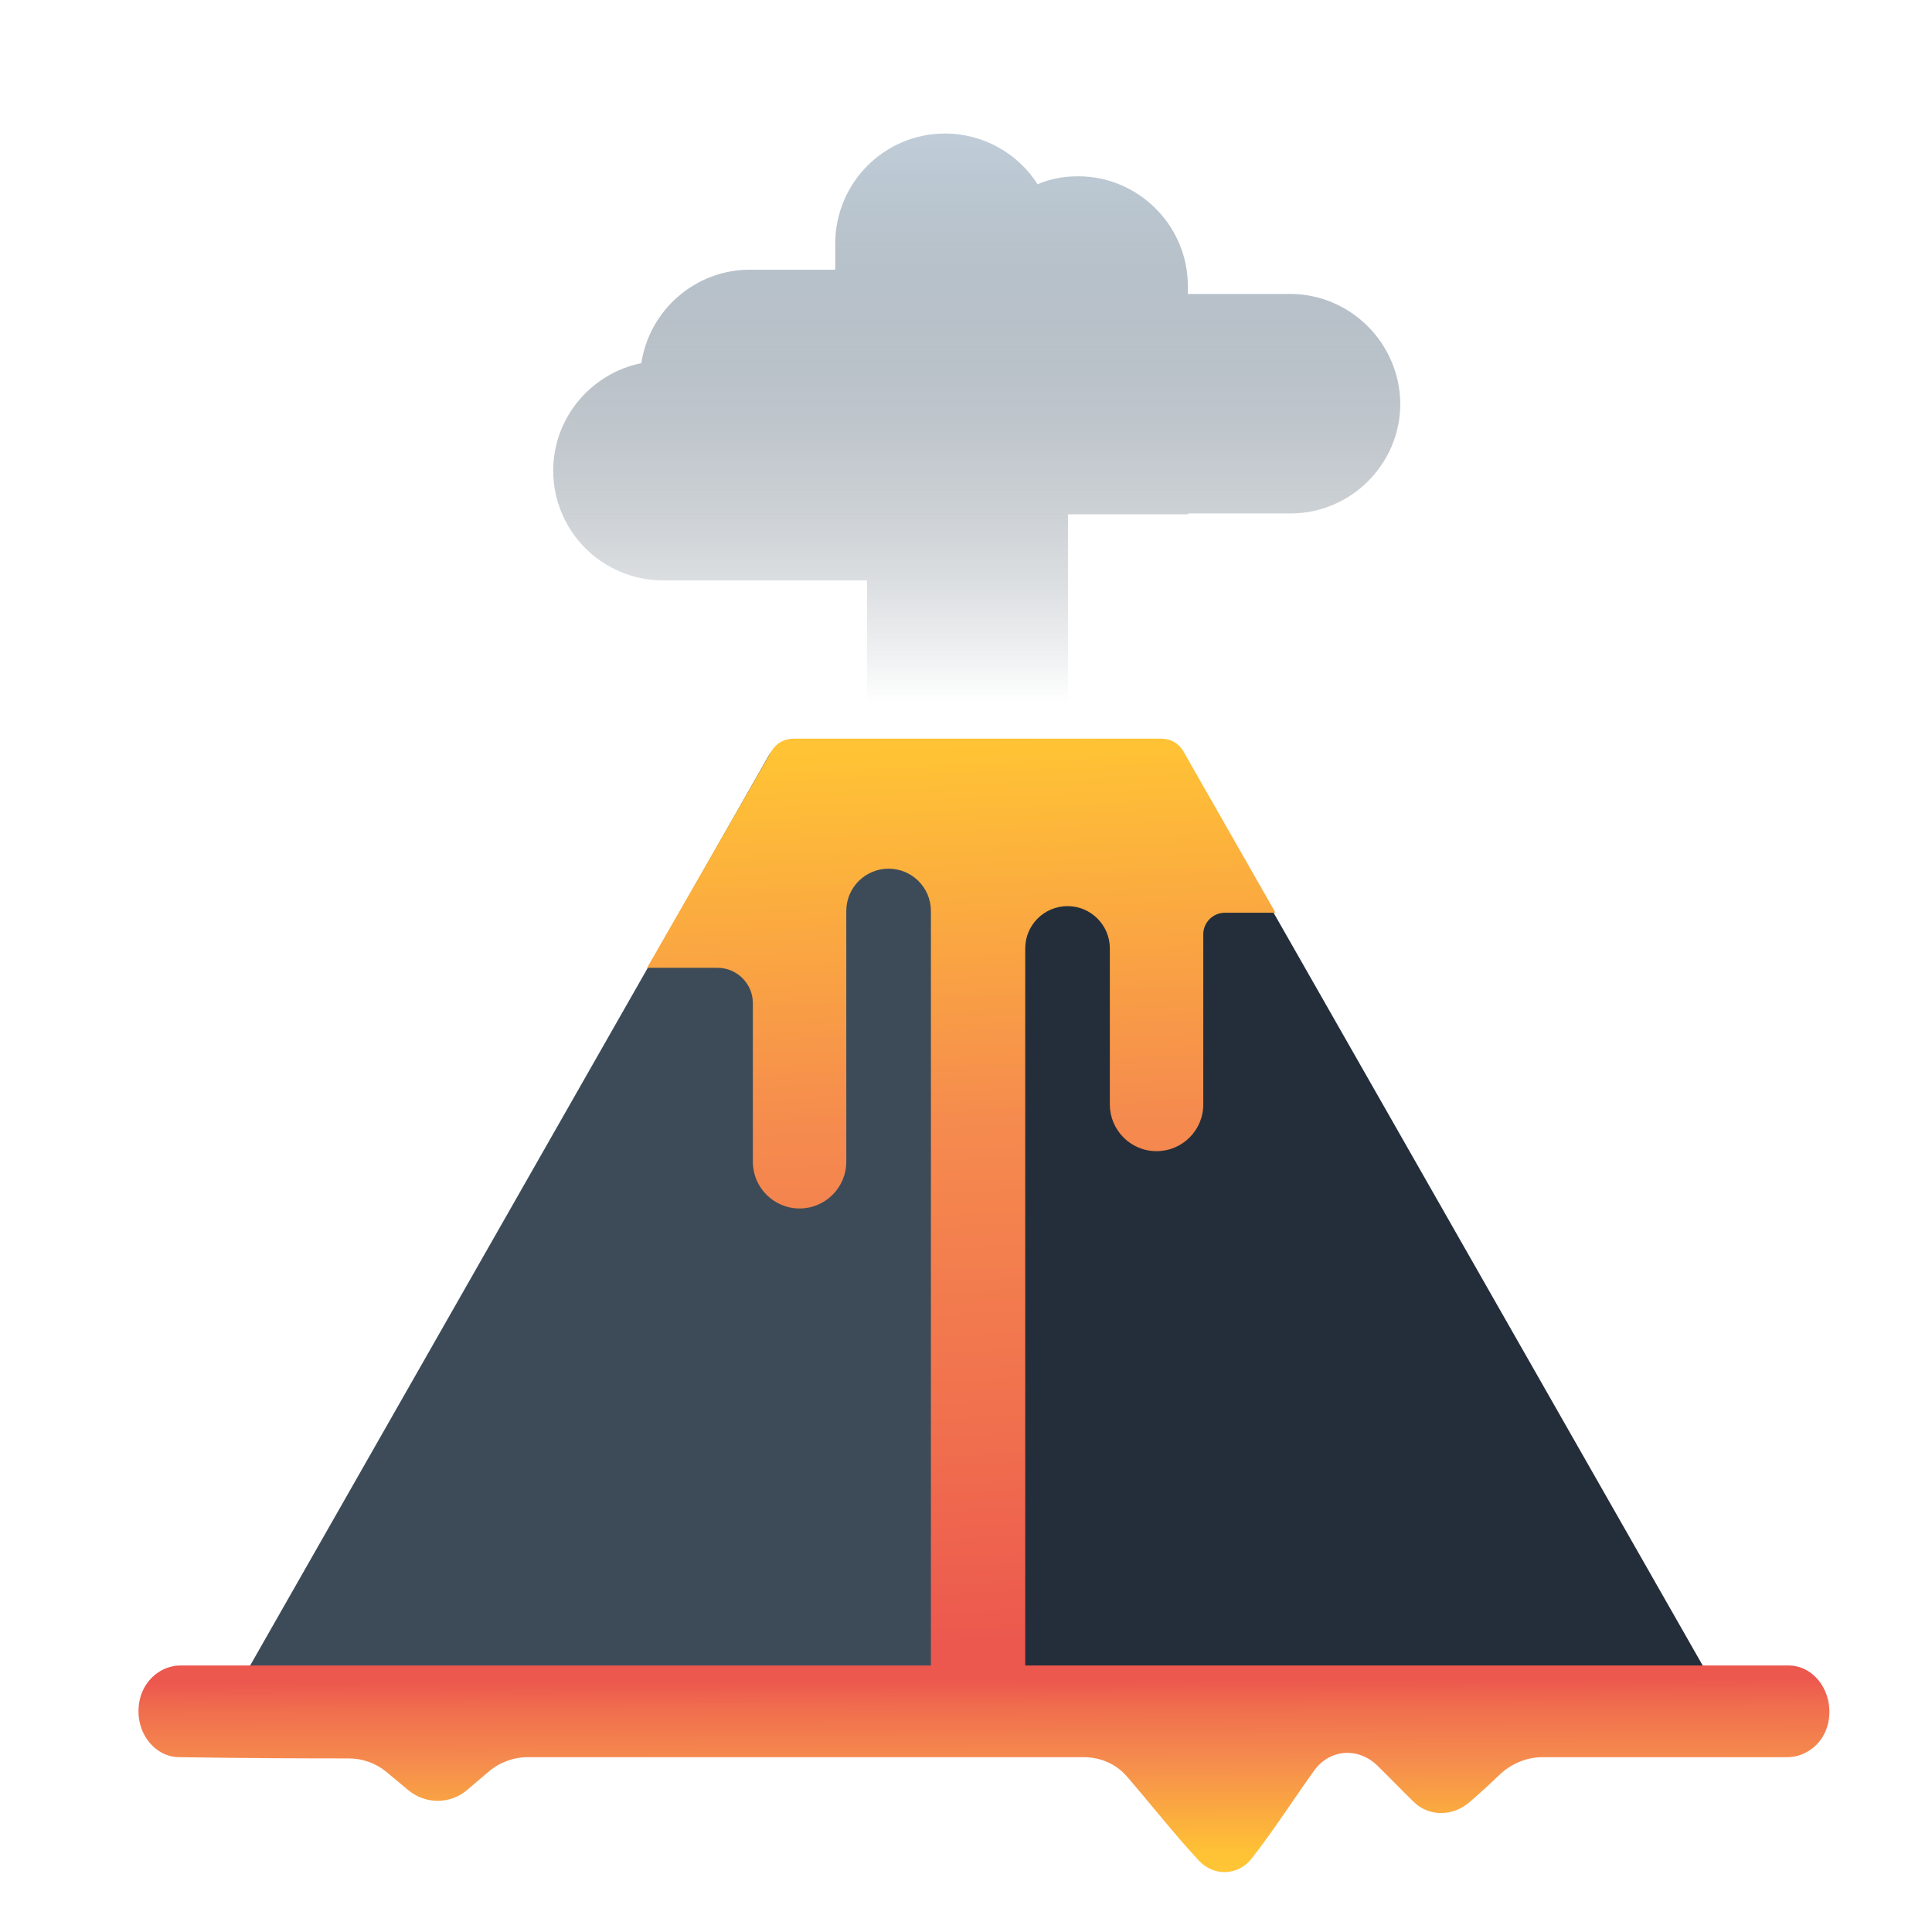 <?xml version="1.0" encoding="UTF-8" standalone="no"?>
<svg
   width="256"
   height="256"
   viewBox="0 0 256 256"
   fill="none"
   version="1.1"
   id="svg22"
   sodipodi:docname="x.svg"
   inkscape:version="1.3.2 (091e20e, 2023-11-25)"
   xmlns:inkscape="http://www.inkscape.org/namespaces/inkscape"
   xmlns:sodipodi="http://sodipodi.sourceforge.net/DTD/sodipodi-0.dtd"
   xmlns="http://www.w3.org/2000/svg"
   xmlns:svg="http://www.w3.org/2000/svg">
  <sodipodi:namedview
     id="namedview22"
     pagecolor="#ffffff"
     bordercolor="#666666"
     borderopacity="1.0"
     inkscape:showpageshadow="2"
     inkscape:pageopacity="0.0"
     inkscape:pagecheckerboard="0"
     inkscape:deskcolor="#d1d1d1"
     inkscape:zoom="1.0429688"
     inkscape:cx="127.99999"
     inkscape:cy="128.47939"
     inkscape:window-width="1008"
     inkscape:window-height="653"
     inkscape:window-x="145"
     inkscape:window-y="264"
     inkscape:window-maximized="0"
     inkscape:current-layer="svg22"
     showgrid="false" />
  <path
     d="M129.365 98.05V222.205H226.482L156.871 100.094C156.17 98.868 154.827 98.05 153.367 98.05H129.365Z"
     fill="#242E3A"
     id="path1" />
  <path
     d="M101.743 100.328L32.248 222.264H129.365V98.05H105.655C104.02 98.05 102.502 98.926 101.743 100.328Z"
     fill="#3D4B58"
     id="path2" />
  <path
     d="M170.945 38.951H157.396V37.9C157.396 29.899 150.856 23.359 142.855 23.359C140.928 23.359 139.118 23.709 137.483 24.41C134.913 20.381 130.358 17.694 125.219 17.694C121.189 17.694 117.569 19.329 114.941 21.957C112.313 24.585 110.678 28.264 110.678 32.235V35.739H99.348C92.107 35.739 86.034 41.112 84.982 48.12C78.325 49.463 73.303 55.361 73.303 62.369C73.303 66.34 74.938 70.019 77.566 72.647C80.194 75.275 83.873 76.91 87.844 76.91H114.882V101.846H141.512V68.15H157.455V68.034H171.003C179.004 68.034 185.545 61.493 185.545 53.492C185.486 45.492 178.946 38.951 170.945 38.951Z"
     fill="url(#paint0_linear_3305_1160)"
     id="path3" />
  <path
     d="M85.741 128.242H95.085C97.654 128.242 99.757 130.345 99.757 132.914V153.938C99.757 157.325 102.502 160.128 105.947 160.128C109.334 160.128 112.137 157.383 112.137 153.938V120.709C112.137 117.614 114.648 115.103 117.744 115.103C120.839 115.103 123.35 117.614 123.35 120.709V221.038H113.889C113.889 224.483 126.153 232.308 129.598 232.308C133.044 232.308 144.023 224.483 144.023 221.038H135.847V125.673C135.847 122.578 138.358 120.067 141.453 120.067C144.548 120.067 147.06 122.578 147.06 125.673V146.346C147.06 149.733 149.804 152.536 153.25 152.536C156.637 152.536 159.44 149.791 159.44 146.346V123.804C159.44 122.227 160.725 120.943 162.302 120.943H169.017L156.812 99.569C156.228 98.518 155.119 97.875 153.892 97.875H105.129C103.903 97.875 102.794 98.518 102.21 99.569L85.741 128.242Z"
     fill="url(#paint1_linear_3305_1160)"
     id="path4" />
  <path
     d="M23.903 220.687H237.02C240.396 220.687 243.045 224.249 242.266 228.221C241.695 230.965 239.357 232.834 236.864 232.834H204.409C202.231 232.834 200.161 233.737 198.599 235.255C197.194 236.619 195.99 237.689 194.681 238.821C192.537 240.676 189.388 240.762 187.354 238.786C185.778 237.256 184.147 235.559 182.554 233.993C179.997 231.479 176.209 231.722 174.116 234.633C171.597 238.135 168.619 242.741 165.85 246.269C164.055 248.555 160.843 248.672 158.86 246.548C155.745 243.212 152.274 238.793 149.283 235.35C147.859 233.711 145.773 232.834 143.601 232.834H69.945C68.044 232.834 66.205 233.511 64.758 234.744L61.89 237.186C59.648 239.096 56.354 239.092 54.098 237.199C53.089 236.352 52.103 235.531 51.177 234.769C49.774 233.615 48.01 233 46.194 233C39.685 232.997 33.151 232.979 23.747 232.834C20.371 232.834 17.67 229.272 18.501 225.301C19.072 222.556 21.41 220.687 23.903 220.687Z"
     fill="url(#paint2_linear_3305_1160)"
     id="path5" />
  <defs
     id="defs22">
    <linearGradient
       id="paint0_linear_3305_1160"
       x1="129.38"
       y1="17.849"
       x2="129.38"
       y2="93.115"
       gradientUnits="userSpaceOnUse">
      <stop
         offset="0"
         stop-color="#242E3A"
         stop-opacity="0.4"
         id="stop5"
         style="stop-color:#c0cdd8;stop-opacity:1;" />
      <stop
         offset="1"
         stop-color="#3D4B58"
         stop-opacity="0"
         id="stop6" />
    </linearGradient>
    <linearGradient
       id="paint1_linear_3305_1160"
       x1="131.785"
       y1="218.741"
       x2="124.86"
       y2="72.581"
       gradientUnits="userSpaceOnUse">
      <stop
         stop-color="#EC574E"
         id="stop7" />
      <stop
         offset="0.182"
         stop-color="#F06D4E"
         id="stop8" />
      <stop
         offset="0.481"
         stop-color="#F58B4E"
         id="stop9" />
      <stop
         offset="0.812"
         stop-color="#FFC235"
         id="stop10" />
      <stop
         offset="0.867"
         stop-color="#FFC636"
         id="stop11" />
      <stop
         offset="0.918"
         stop-color="#FFD13B"
         id="stop12" />
      <stop
         offset="0.969"
         stop-color="#FFE442"
         id="stop13" />
      <stop
         offset="1"
         stop-color="#FFF448"
         id="stop14" />
    </linearGradient>
    <linearGradient
       id="paint2_linear_3305_1160"
       x1="130.341"
       y1="222.607"
       x2="130.429"
       y2="254.5"
       gradientUnits="userSpaceOnUse">
      <stop
         stop-color="#EC574E"
         id="stop15" />
      <stop
         offset="0.112"
         stop-color="#F06D4E"
         id="stop16" />
      <stop
         offset="0.332"
         stop-color="#F58B4E"
         id="stop17" />
      <stop
         offset="0.719"
         stop-color="#FFC235"
         id="stop18" />
      <stop
         offset="0.801"
         stop-color="#FFC636"
         id="stop19" />
      <stop
         offset="0.878"
         stop-color="#FFD13B"
         id="stop20" />
      <stop
         offset="0.953"
         stop-color="#FFE442"
         id="stop21" />
      <stop
         offset="1"
         stop-color="#FFF448"
         id="stop22" />
    </linearGradient>
  </defs>
</svg>

